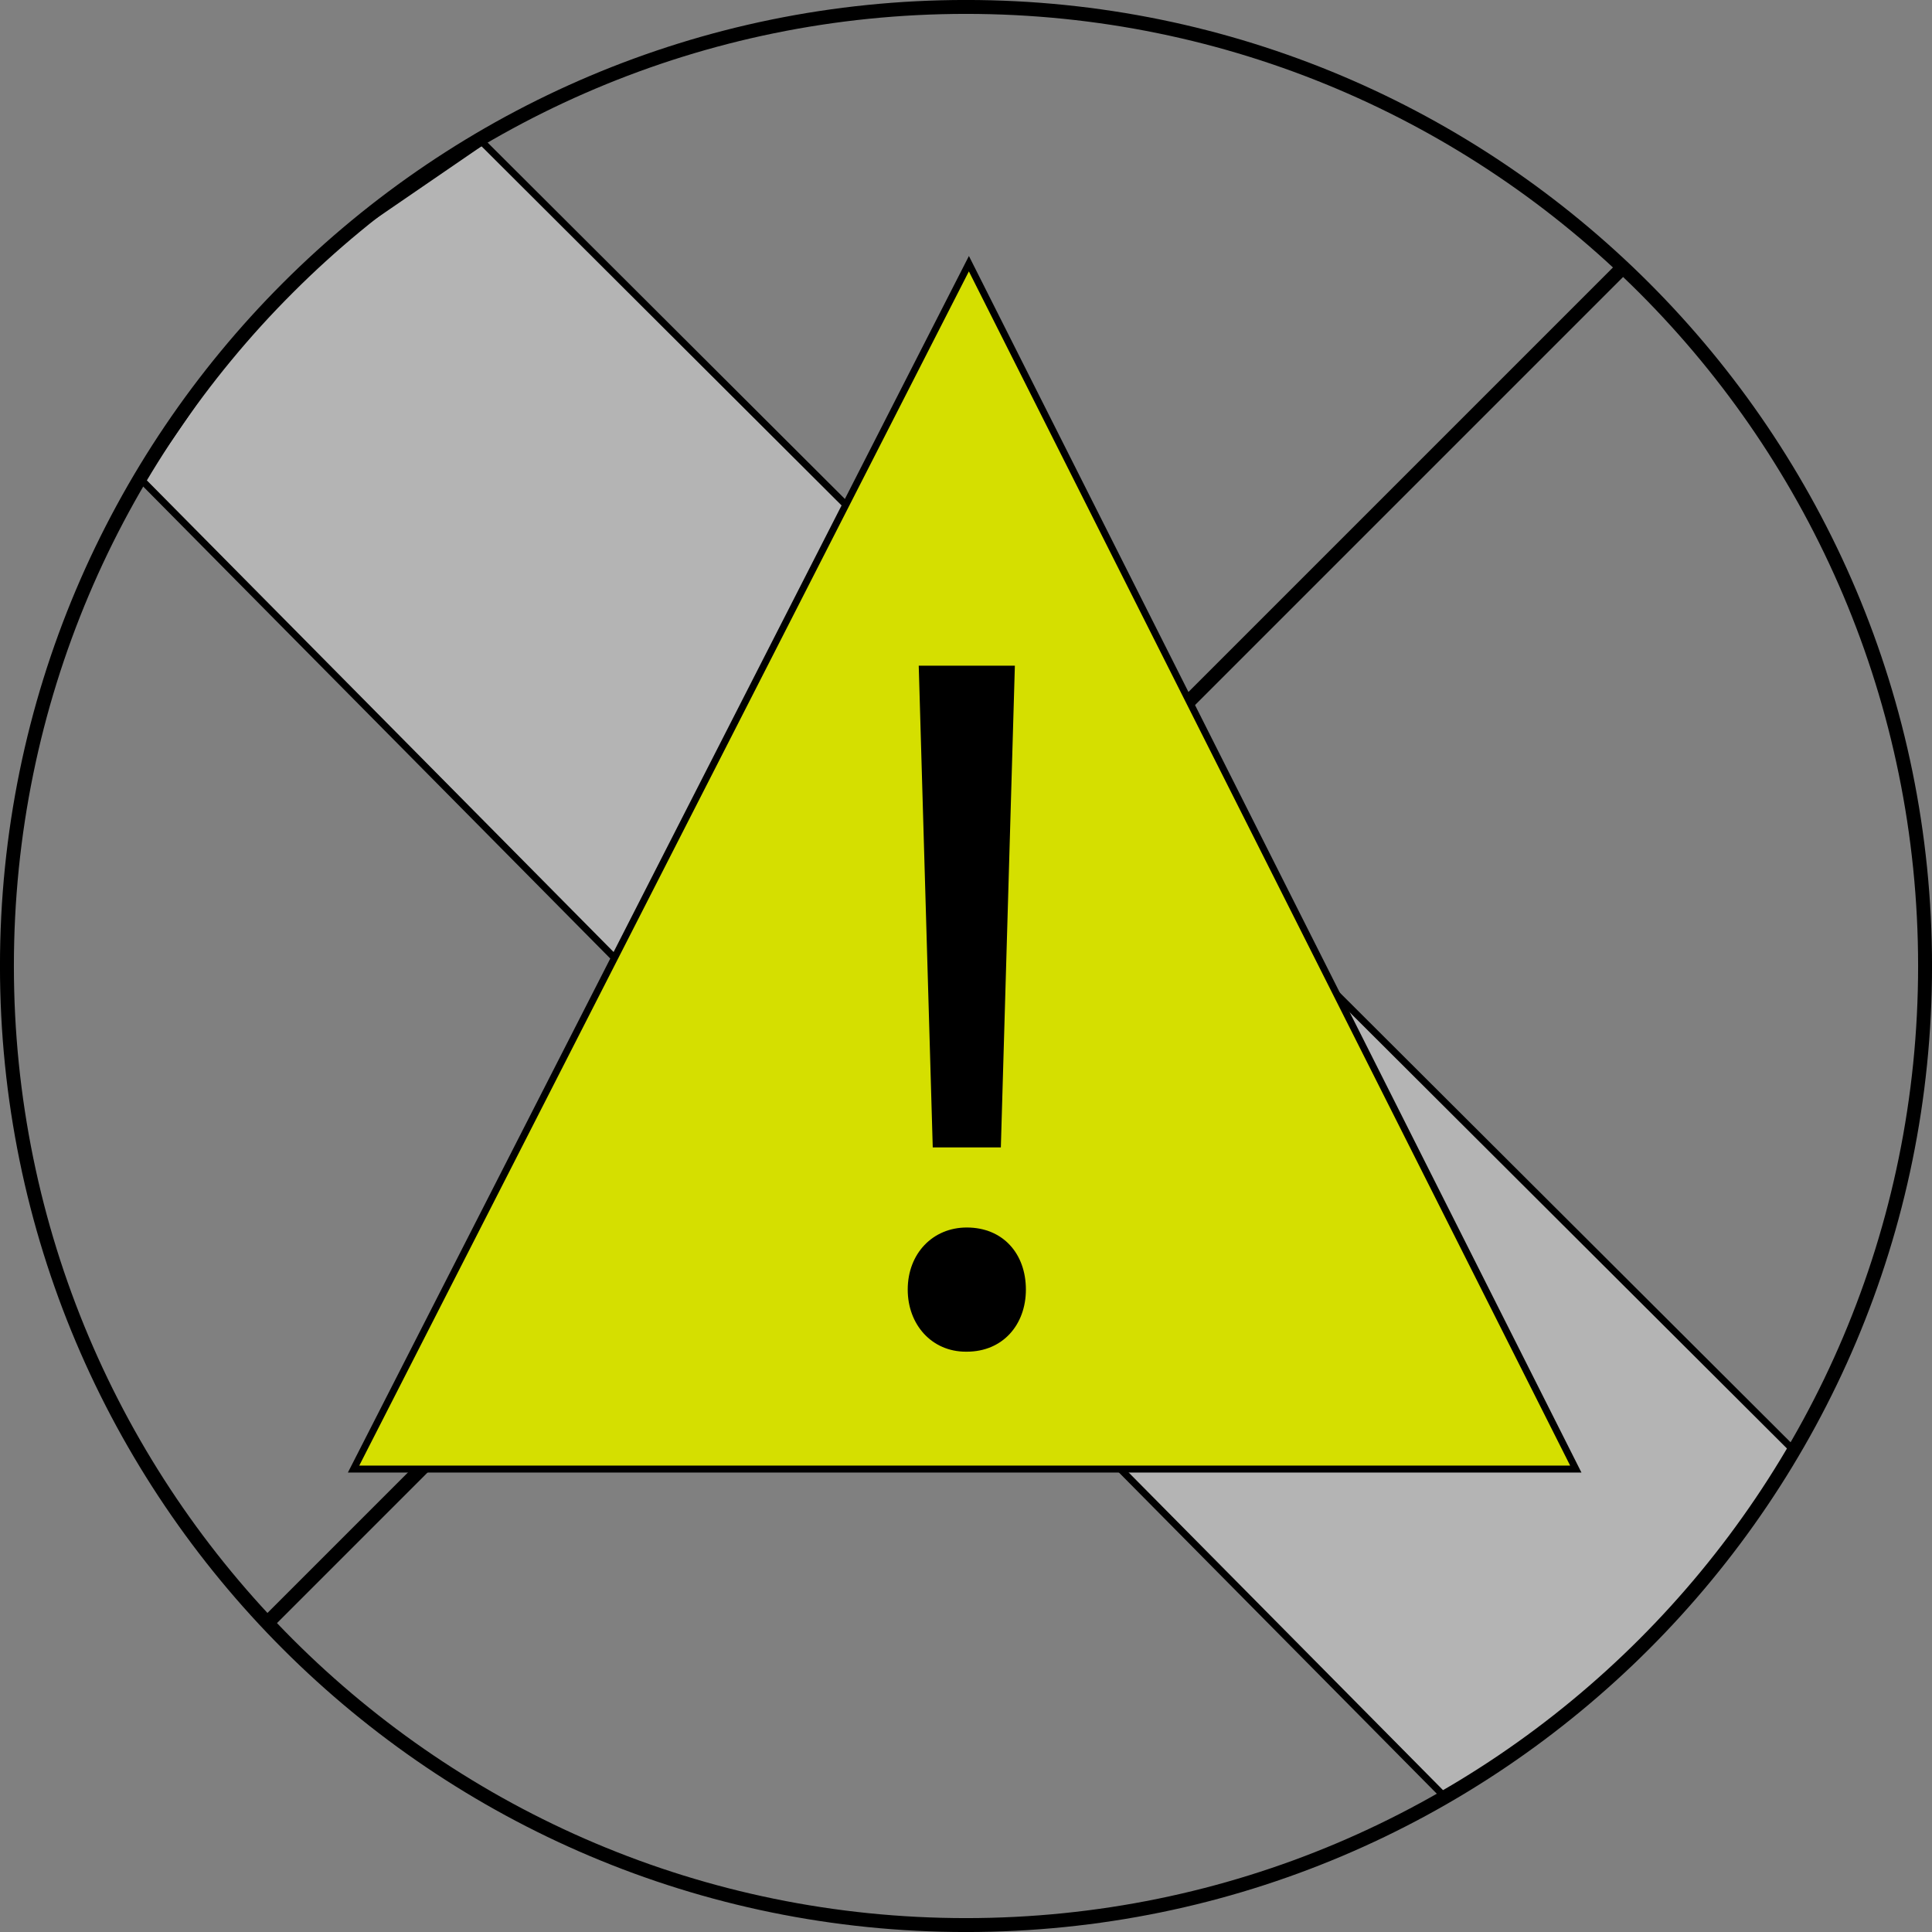<svg xmlns="http://www.w3.org/2000/svg" xmlns:xlink="http://www.w3.org/1999/xlink" xmlns:a="http://ns.adobe.com/AdobeSVGViewerExtensions/3.0/" width="138.808" height="138.808" viewBox="0 0 138.808 138.808" overflow="visible" enable-background="new 0 0 138.808 138.808" xml:space="preserve" preserveAspectRatio="xMidYMid meet" zoomAndPan="magnify" version="1.0" contentScriptType="text/ecmascript" contentStyleType="text/css">

	<rect x="0" y="0" width="138.808" height="138.808" fill="#808080" stroke="none"/>

	<g id="Layer_1">

		<path fill="#B4B4B4" stroke="#000000" stroke-width="0.499" d="M25.873,16.185l8.75-6l94.285,94.051l-3.535,5.699l-8,9.25    l-8.25,6.75l-5.199,3.285L10.123,34.435l5.5-8"/>

		<path fill="#FFFFFF" stroke="#000000" d="M116.788,19.02l-97.58,97.58"/>

		<path fill="none" stroke="#000000" d="M138.31,69.404c0,38.056-30.85,68.906-68.906,68.906S0.498,107.459,0.498,69.404    S31.348,0.498,69.404,0.498S138.31,31.348,138.31,69.404z"/>

		<path fill="#D5DF00" stroke="#000000" stroke-width="0.5" d="M69.612,18.945l-44.21,86.604h87.815L69.612,18.945z"/>

		<g>

			<path d="M69.39,97.114c-2.446,0-4.173-1.943-4.173-4.461c0-2.59,1.798-4.461,4.245-4.461c2.59,0,4.245,1.872,4.245,4.461     c0,2.518-1.655,4.461-4.245,4.461H69.39z M67.015,82.436l-1.007-34.607h6.907l-1.007,34.607H67.015z"/>

		</g>

	</g>

</svg>
